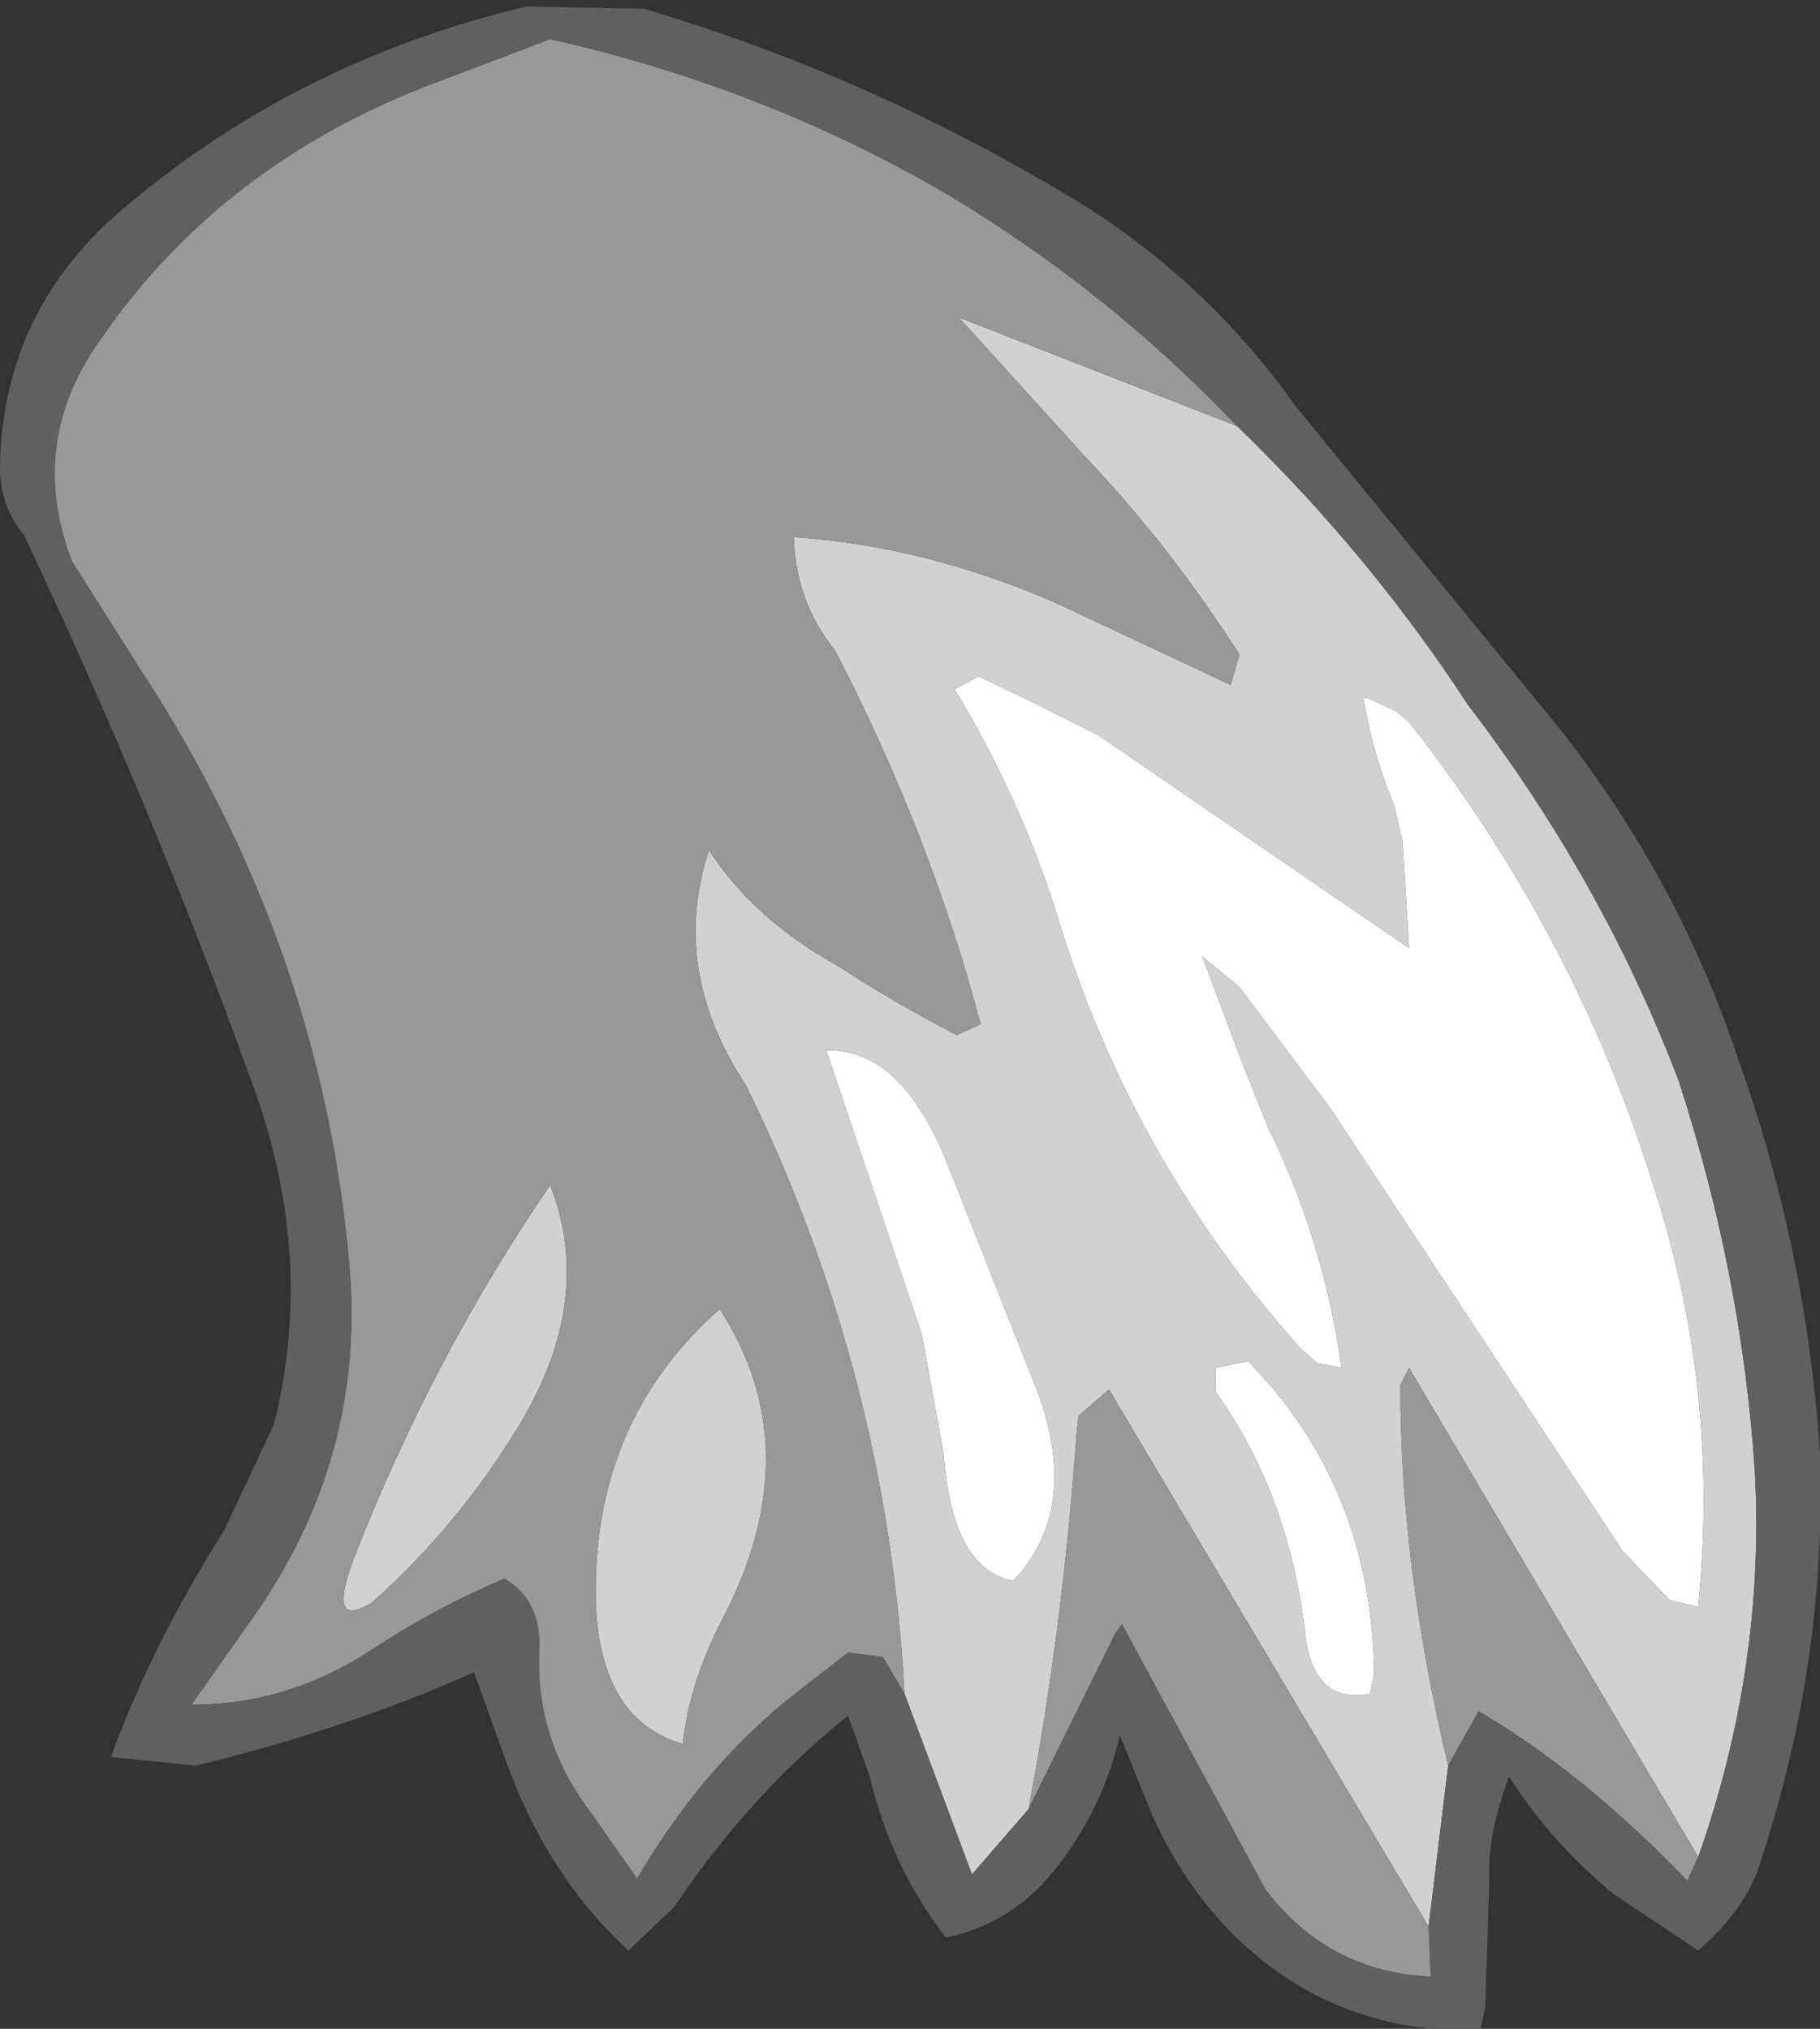 <?xml version="1.0" encoding="UTF-8" standalone="no"?>
<svg xmlns:ffdec="https://www.free-decompiler.com/flash" xmlns:xlink="http://www.w3.org/1999/xlink" ffdec:objectType="shape" height="46.65px" width="41.85px" xmlns="http://www.w3.org/2000/svg">
  <rect width="100%" height="100%" fill="#333333" stroke="none"/>
  <g transform="matrix(1.0, 0.0, 0.0, 1.0, 1.4, 26.55)">
    <path d="M37.65 10.4 L37.0 10.25 35.9 9.1 29.2 -1.05 27.1 -3.85 26.25 -4.55 27.15 -2.15 27.75 -0.65 Q29.05 2.0 29.45 4.9 L28.9 4.8 28.5 4.45 Q24.7 0.2 23.0 -5.2 22.15 -8.05 20.55 -10.7 L21.1 -11.0 22.25 -10.45 23.85 -9.65 31.0 -4.75 30.85 -7.2 30.65 -8.05 Q30.15 -9.25 29.95 -10.5 L30.05 -10.5 30.7 -10.2 31.0 -9.95 Q34.85 -5.05 36.65 0.8 38.15 5.45 37.65 10.4 M30.1 12.4 Q28.75 12.65 28.6 10.9 28.2 7.75 26.55 5.45 L26.55 4.9 27.3 4.75 Q30.15 7.65 30.2 11.95 L30.1 12.4 M21.9 9.8 Q20.5 9.55 20.3 6.9 L19.8 4.15 17.6 -2.4 Q19.25 -2.45 20.3 0.0 L22.4 5.3 Q23.5 8.1 21.9 9.8" fill="#ffffff" fill-rule="evenodd" stroke="none"/>
    <path d="M19.4 12.4 Q19.0 5.0 15.75 -1.6 14.0 -4.25 14.9 -7.0 15.95 -5.4 17.85 -4.35 19.15 -3.5 20.6 -2.75 L21.15 -3.0 Q20.0 -7.35 17.8 -11.6 16.9 -12.7 16.85 -14.2 19.85 -14.0 22.85 -12.7 L26.9 -10.8 27.1 -11.5 Q25.5 -14.0 23.55 -16.05 L20.65 -19.25 27.05 -16.75 Q30.1 -13.8 32.35 -10.35 35.45 -6.3 37.2 -1.7 38.65 2.75 38.95 7.25 39.2 11.75 37.65 16.15 L31.0 4.9 30.8 5.3 Q30.8 9.45 31.9 14.05 L31.45 17.75 24.1 5.4 23.4 6.0 23.35 6.45 Q23.05 10.8 22.25 15.05 L20.95 16.55 19.4 12.4 M37.65 10.4 Q38.15 5.45 36.65 0.8 34.85 -5.05 31.0 -9.95 L30.7 -10.2 30.05 -10.5 29.95 -10.5 Q30.15 -9.25 30.65 -8.05 L30.85 -7.2 31.0 -4.75 23.85 -9.65 22.25 -10.45 21.1 -11.0 20.55 -10.7 Q22.15 -8.05 23.0 -5.2 24.7 0.2 28.5 4.45 L28.9 4.8 29.45 4.9 Q29.05 2.0 27.75 -0.65 L27.15 -2.15 26.25 -4.55 27.1 -3.85 29.2 -1.05 35.9 9.1 37.0 10.25 37.65 10.4 M30.1 12.4 L30.2 11.95 Q30.15 7.65 27.3 4.75 L26.55 4.9 26.55 5.45 Q28.2 7.75 28.6 10.9 28.75 12.65 30.1 12.4 M21.9 9.8 Q23.5 8.1 22.4 5.3 L20.3 0.0 Q19.25 -2.45 17.6 -2.4 L19.8 4.15 20.3 6.9 Q20.5 9.55 21.9 9.8 M14.3 13.55 Q12.4 13.0 12.3 10.3 12.2 6.15 15.15 3.55 17.25 6.8 15.2 10.7 14.45 12.15 14.3 13.55 M7.15 10.3 Q6.1 10.95 6.75 9.25 8.55 4.65 11.25 0.7 12.35 3.5 10.3 6.6 9.0 8.65 7.15 10.3" fill="#d1d1d1" fill-rule="evenodd" stroke="none"/>
    <path d="M19.4 12.4 L18.9 11.55 18.1 11.45 17.2 12.15 Q14.85 13.9 13.25 16.65 L12.2 15.15 Q10.9 13.45 11.0 11.4 11.05 10.25 10.2 9.75 8.65 10.4 7.2 11.35 5.25 12.65 3.0 12.65 L4.55 10.45 Q7.1 6.7 6.6 2.2 5.9 -4.95 1.8 -11.2 L0.25 -13.65 Q-0.8 -16.4 0.95 -18.8 3.65 -22.7 8.35 -24.55 L11.25 -25.65 Q16.15 -24.55 20.35 -22.1 24.05 -19.9 27.05 -16.75 L20.65 -19.25 23.55 -16.05 Q25.5 -14.0 27.1 -11.5 L26.9 -10.8 22.85 -12.7 Q19.85 -14.0 16.85 -14.2 16.9 -12.7 17.8 -11.6 20.0 -7.35 21.15 -3.0 L20.6 -2.75 Q19.15 -3.5 17.85 -4.35 15.95 -5.4 14.9 -7.0 14.0 -4.25 15.75 -1.6 19.0 5.0 19.4 12.4 M37.65 16.15 L37.4 16.7 Q35.0 14.2 32.6 12.8 L31.9 14.05 Q30.8 9.45 30.8 5.3 L31.0 4.9 37.65 16.15 M31.45 17.75 L31.5 18.9 Q29.15 18.8 27.7 16.9 L24.4 10.8 24.25 11.0 22.25 15.05 Q23.05 10.8 23.35 6.45 L23.4 6.0 24.1 5.4 31.45 17.75 M7.15 10.3 Q9.0 8.65 10.3 6.6 12.35 3.5 11.25 0.7 8.55 4.65 6.75 9.25 6.1 10.95 7.15 10.3 M14.3 13.55 Q14.45 12.15 15.2 10.7 17.25 6.8 15.15 3.55 12.2 6.15 12.3 10.3 12.4 13.0 14.3 13.55" fill="#989898" fill-rule="evenodd" stroke="none"/>
    <path d="M34.5 -9.75 Q37.2 -6.3 38.55 -2.25 40.15 2.2 40.45 6.9 40.6 11.65 39.1 16.2 38.8 17.3 37.65 18.3 L35.7 17.0 Q34.25 15.8 33.3 14.3 32.8 15.65 32.85 16.6 L32.75 19.6 32.65 20.1 Q30.75 20.25 28.9 19.35 26.4 18.05 25.1 15.2 L24.35 13.35 Q23.9 15.3 22.55 16.8 21.6 17.75 20.35 18.0 19.1 16.4 18.6 14.3 L18.1 12.9 Q15.85 14.7 14.1 17.3 L13.05 18.3 Q11.15 16.55 10.2 13.85 L9.5 11.9 Q6.6 13.2 3.1 14.05 L1.15 13.85 Q2.1 11.25 3.75 8.65 L4.9 6.2 Q5.85 2.4 4.45 -1.5 2.15 -7.9 -0.85 -14.25 -1.4 -14.9 -1.4 -15.8 -1.35 -19.25 1.2 -21.55 5.25 -25.1 10.7 -26.4 L13.4 -26.35 Q18.8 -24.75 23.65 -21.75 26.45 -19.95 28.4 -17.2 L34.5 -9.75 M27.05 -16.75 Q24.05 -19.9 20.35 -22.1 16.15 -24.55 11.25 -25.65 L8.35 -24.55 Q3.65 -22.7 0.95 -18.8 -0.8 -16.4 0.25 -13.65 L1.8 -11.2 Q5.9 -4.95 6.6 2.2 7.1 6.7 4.55 10.45 L3.0 12.65 Q5.25 12.65 7.2 11.35 8.65 10.4 10.2 9.75 11.05 10.25 11.0 11.4 10.9 13.45 12.2 15.15 L13.25 16.65 Q14.85 13.9 17.2 12.15 L18.1 11.45 18.9 11.55 19.4 12.4 20.95 16.55 22.25 15.05 24.25 11.0 24.4 10.8 27.7 16.9 Q29.15 18.8 31.5 18.9 L31.45 17.75 31.9 14.05 32.6 12.8 Q35.0 14.2 37.4 16.7 L37.65 16.15 Q39.2 11.75 38.95 7.25 38.65 2.75 37.2 -1.7 35.45 -6.3 32.35 -10.35 30.1 -13.8 27.05 -16.75" fill="#606060" fill-rule="evenodd" stroke="none"/>
  </g>
</svg>

